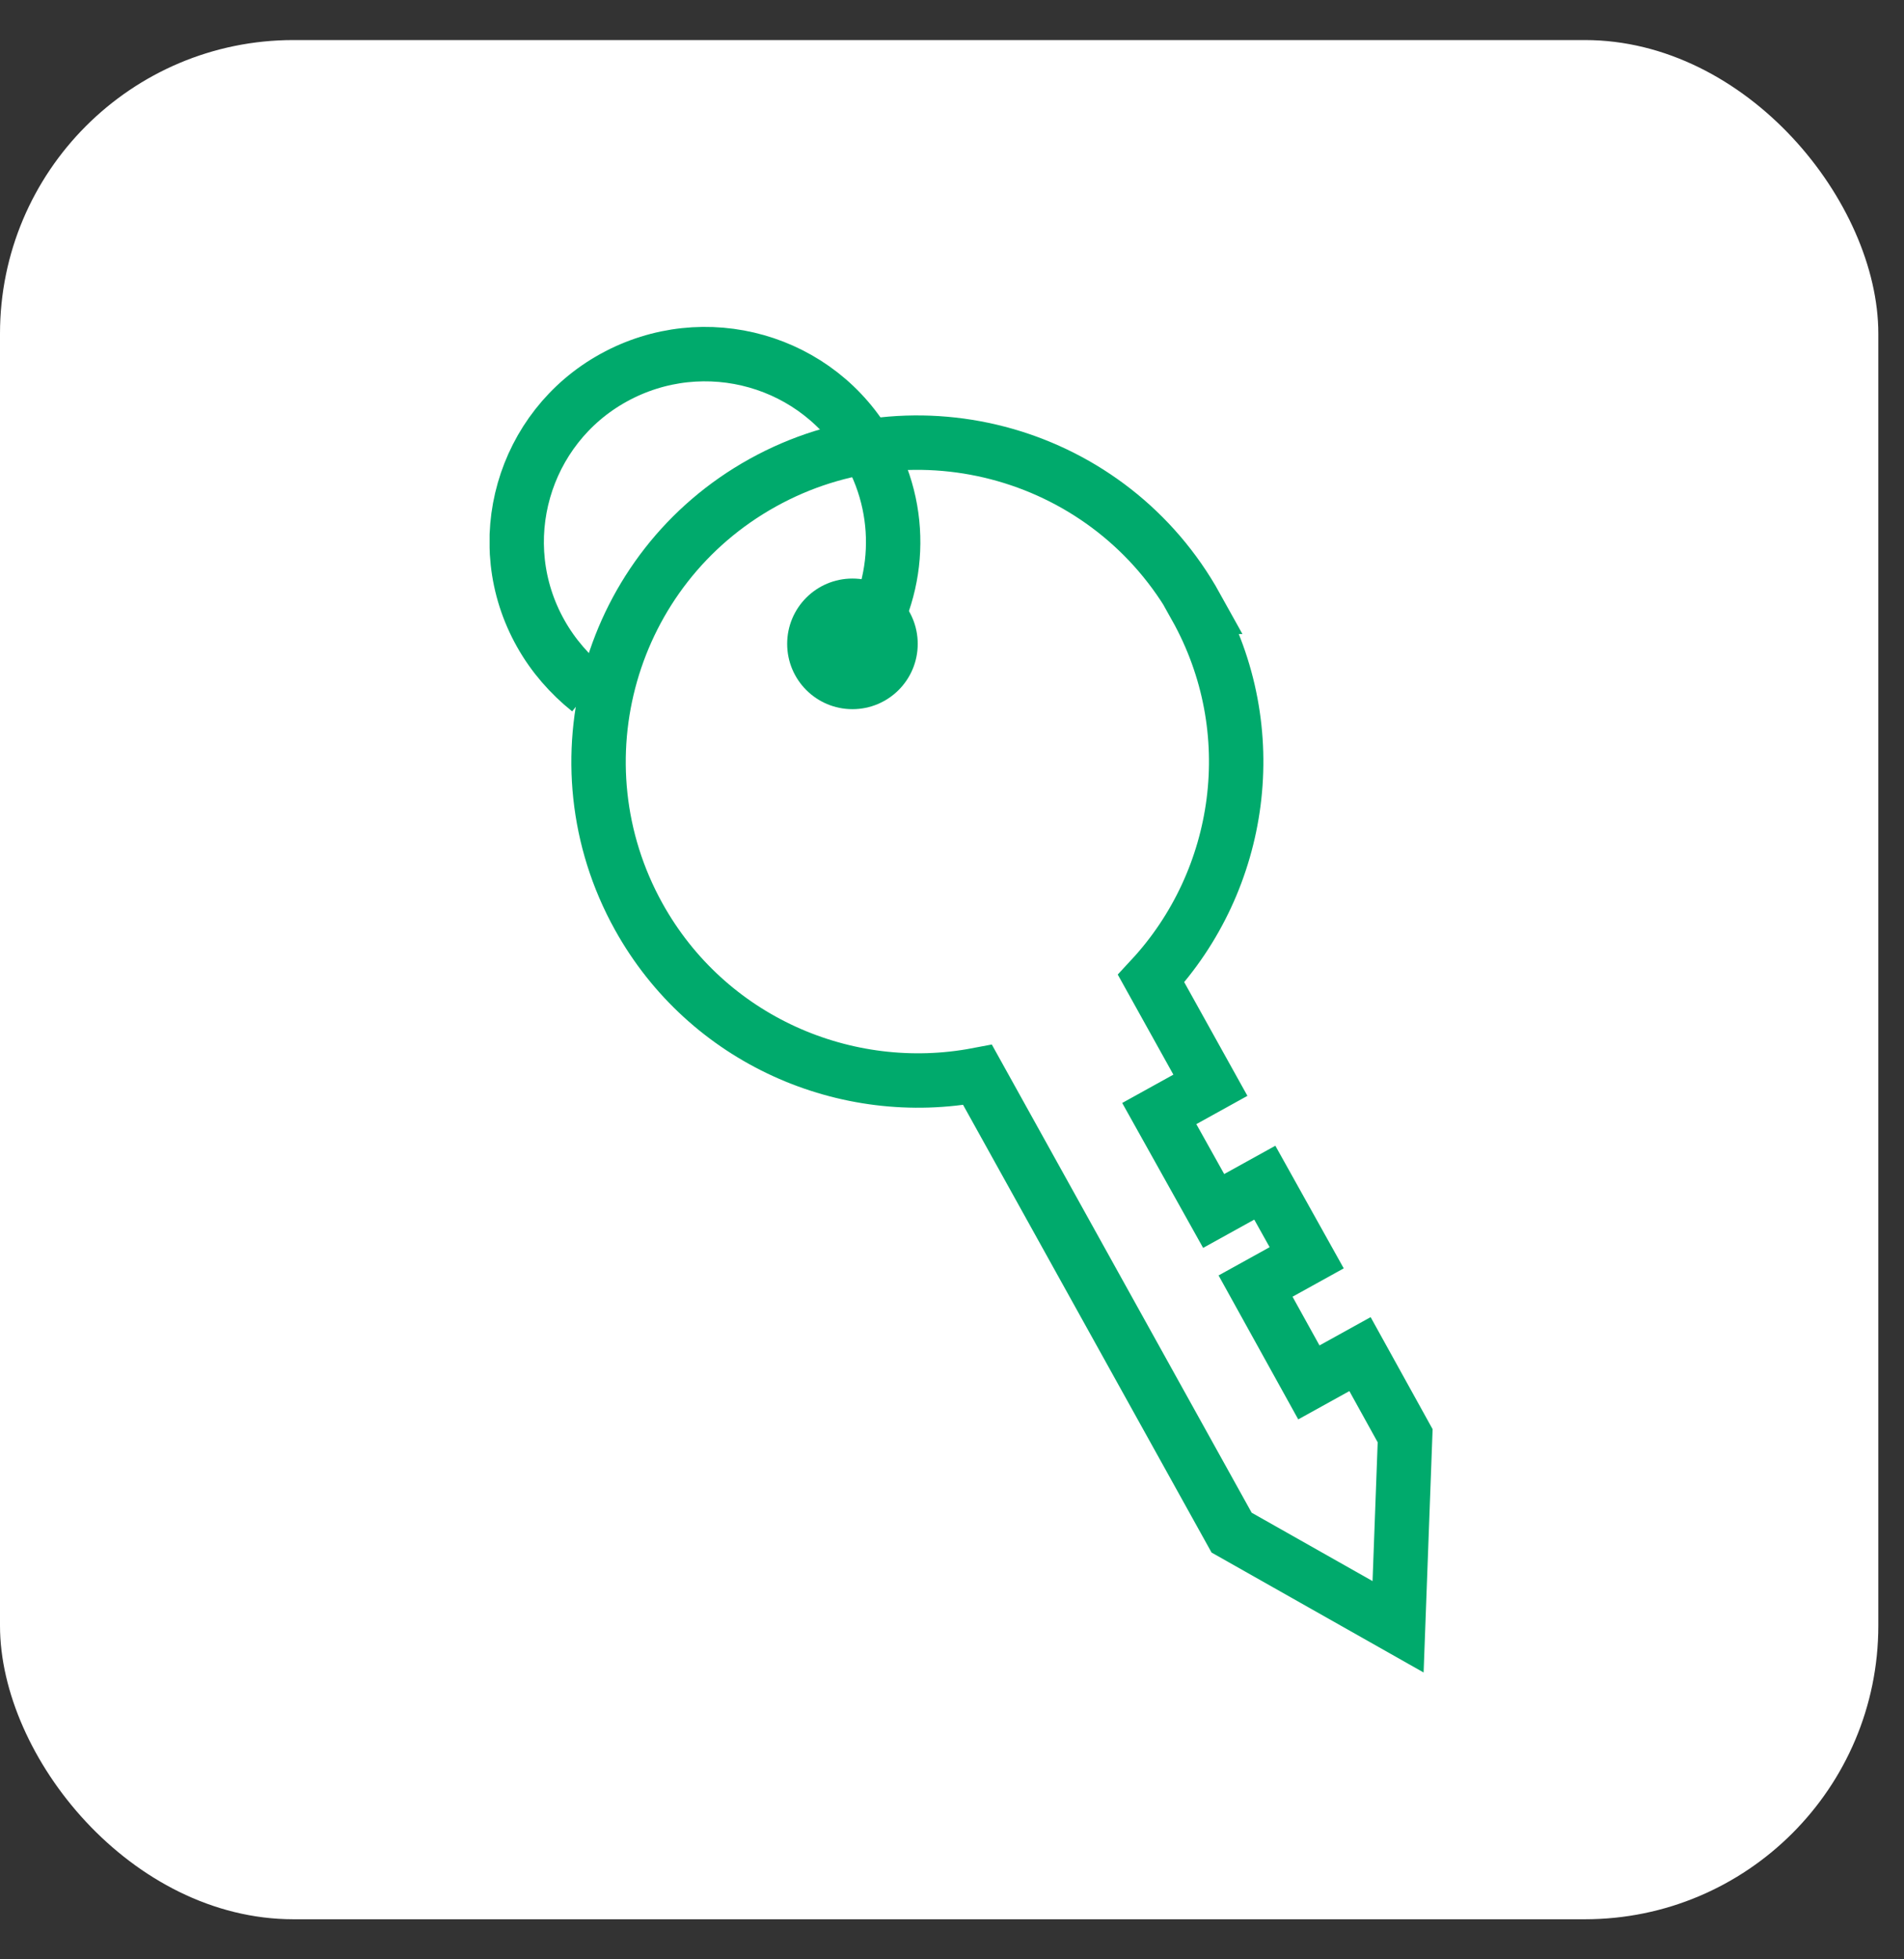 <svg width="35" height="36" viewBox="0 0 35 36" fill="none" xmlns="http://www.w3.org/2000/svg">
<rect x="0" y="0" width="35" height="36" fill="#333333" stroke="none"/>
<rect y="0.736" width="34.528" height="34.528" rx="5.395" fill="white"/>
<g clip-path="url(#clip0_1_109)">
<path d="M10.83 12.68C10.48 12.4 10.17 12.05 9.94 11.64C9 9.97 9.61 7.86 11.28 6.94C12.95 6.02 15.05 6.61 15.98 8.28C16.67 9.52 16.52 10.99 15.71 12.05" stroke="#00AA6C" stroke-miterlimit="10"/>
<path d="M15.67 13.03C16.333 13.03 16.87 12.493 16.87 11.83C16.87 11.167 16.333 10.63 15.67 10.63C15.007 10.63 14.47 11.167 14.47 11.83C14.47 12.493 15.007 13.03 15.67 13.03Z" fill="#00AA6C"/>
<path d="M21.99 11.15C20.42 8.32 16.85 7.3 14.02 8.87C11.19 10.44 10.17 14.01 11.74 16.84C13 19.11 15.55 20.21 17.97 19.75L22.64 28.16L25.7 29.89L25.83 26.38L25 24.88L24.06 25.4L23.08 23.63L24.02 23.11L23.25 21.73L22.31 22.25L21.31 20.46L22.25 19.94L21.16 17.98C22.84 16.17 23.25 13.42 21.98 11.15H21.99Z" stroke="#00AA6C" stroke-miterlimit="10"/>
</g>
<defs>
<clipPath id="clip0_1_109">
<rect width="17.35" height="24.73" fill="white" transform="translate(9 6)"/>
</clipPath>
</defs>
</svg>
